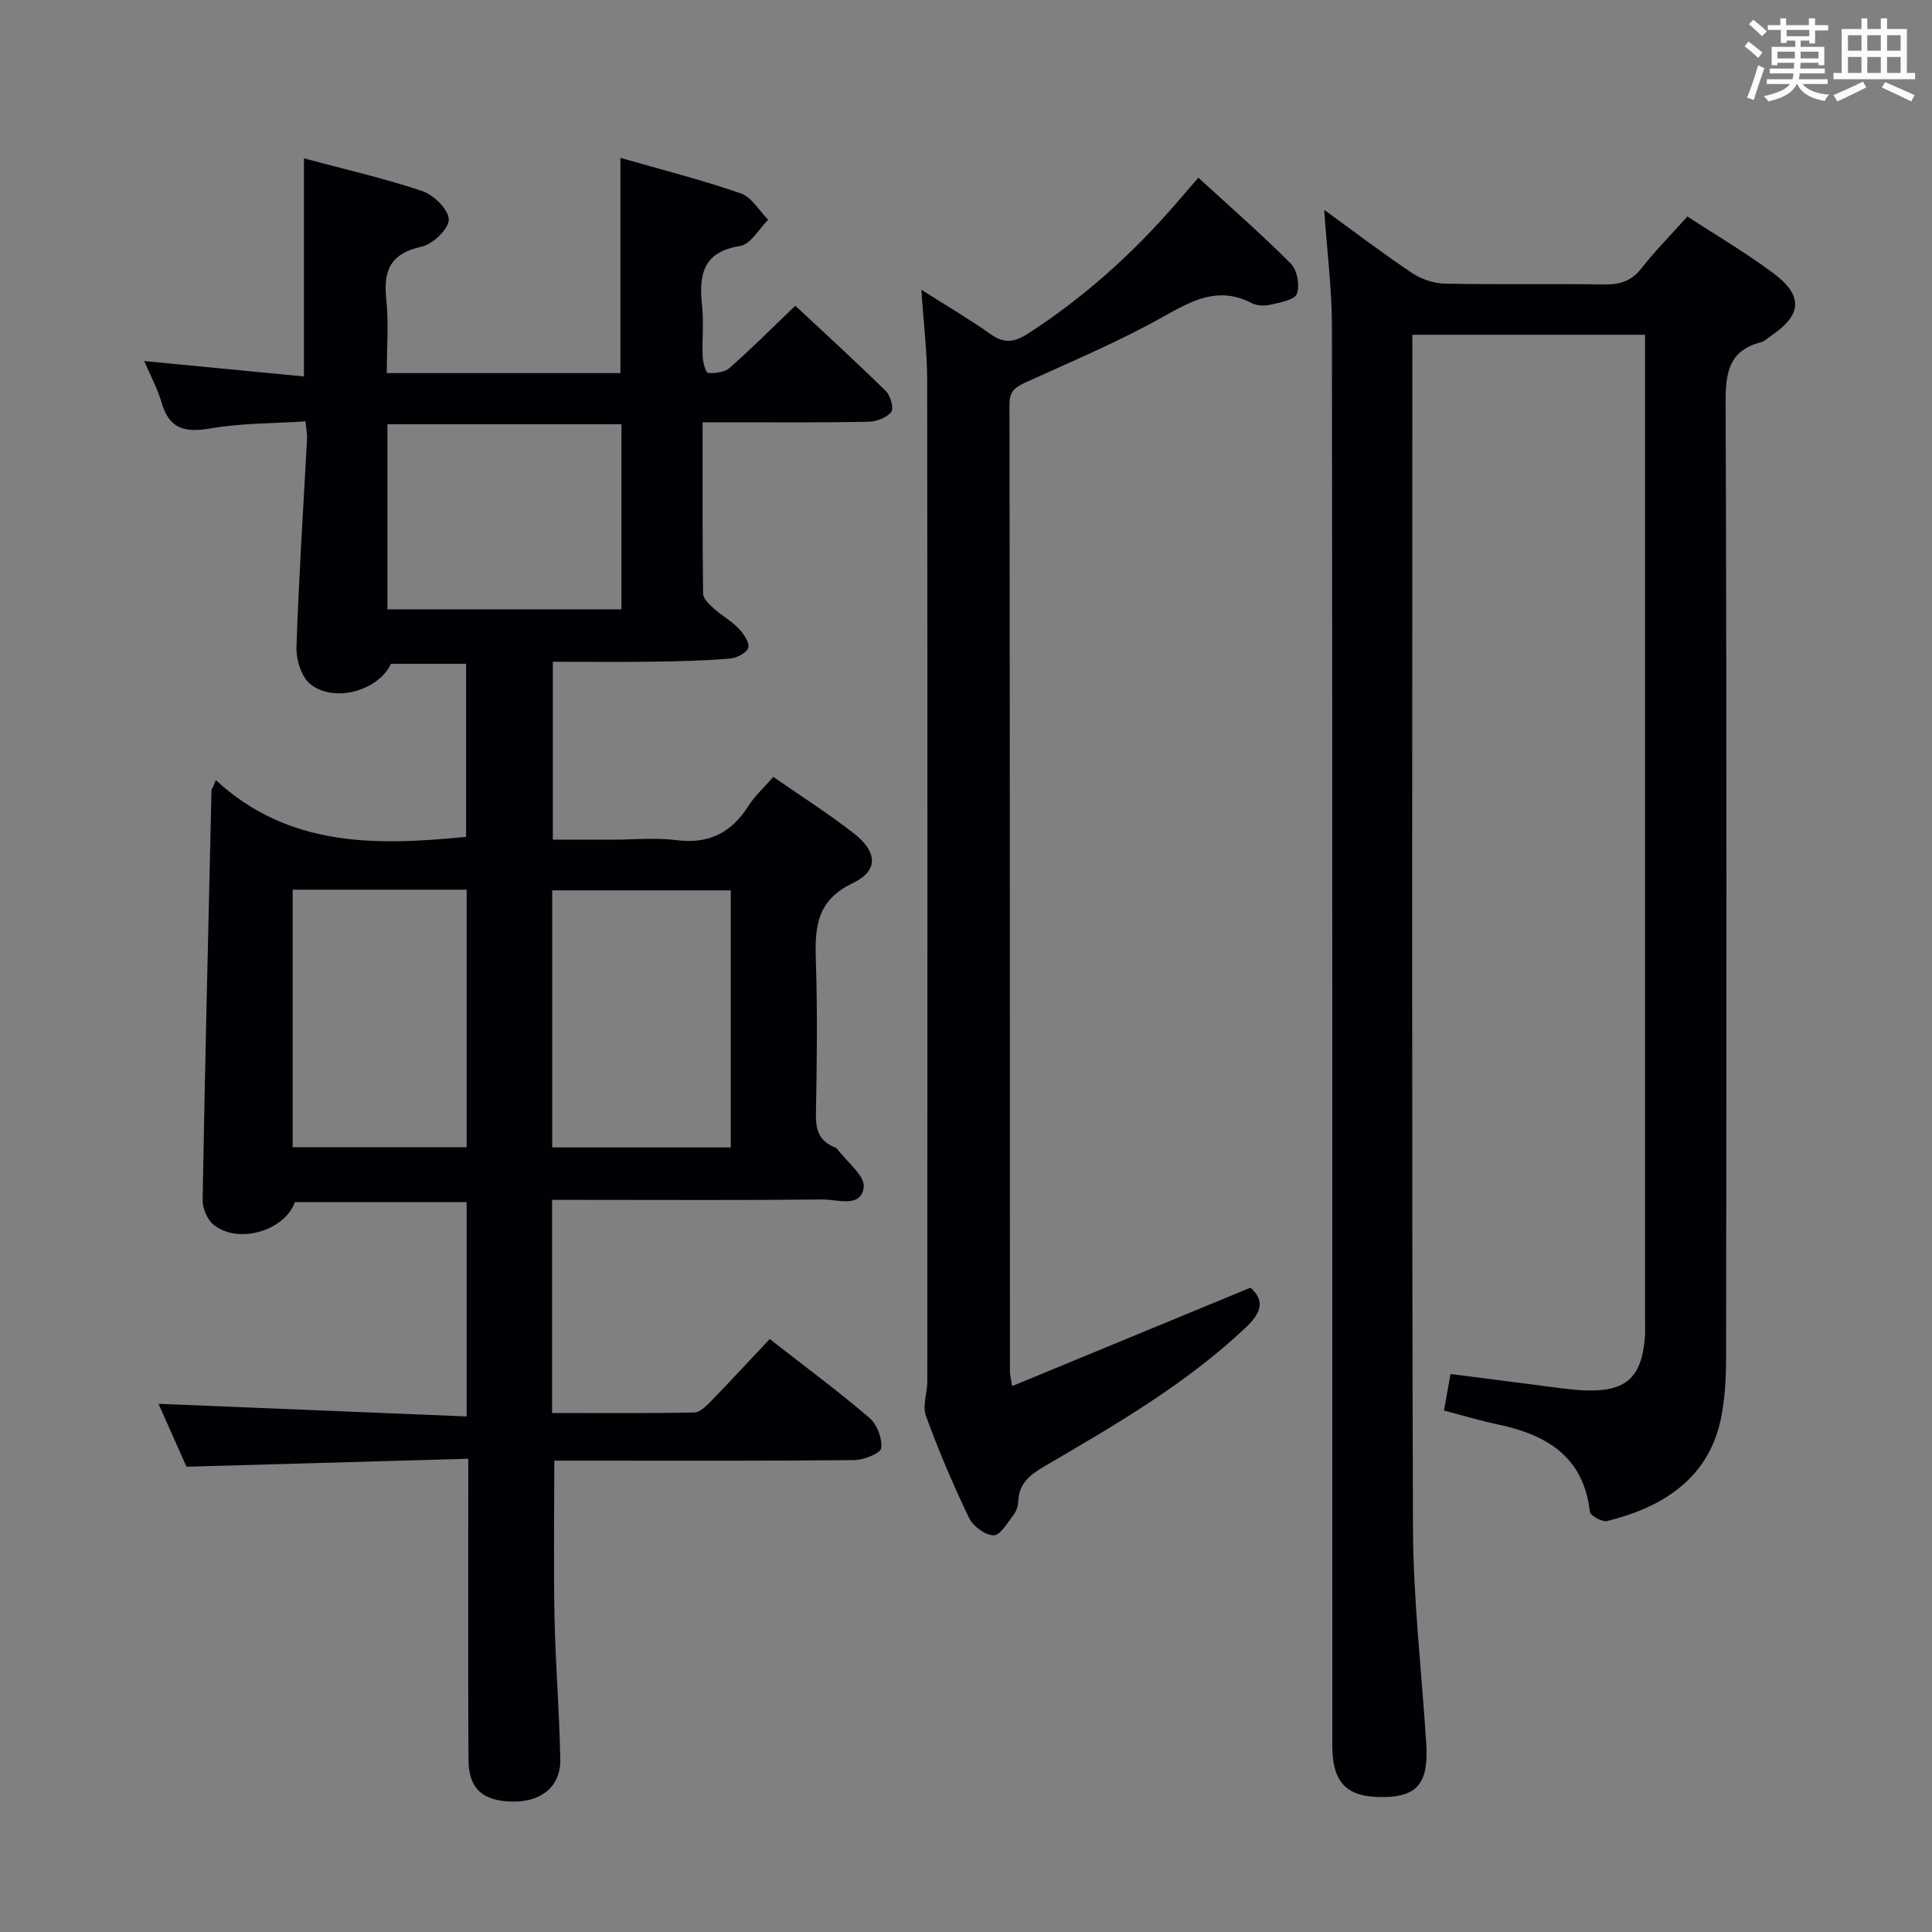 <svg enable-background="new 0 0 400 400" viewBox="0 0 400 400" xmlns="http://www.w3.org/2000/svg"><rect x="0" y="0" width="400" height="400" fill="#808080" stroke="none"/><g fill="#010105"><path d="m44.69 161.52c15.08 13.91 33.09 13.59 51.81 11.74 0-11.6 0-23.5 0-35.83-4.95 0-10.19 0-15.57 0-2.46 5.42-11.58 8.24-16.65 4.23-1.87-1.48-2.99-5.09-2.9-7.68.48-14.44 1.43-28.87 2.2-43.31.04-.8-.15-1.62-.33-3.43-6.64.44-13.27.34-19.69 1.46-5.25.91-8.52.14-10.09-5.32-.81-2.8-2.24-5.43-3.61-8.63 11.42 1.1 22.23 2.15 33.07 3.19 0-15.49 0-30.03 0-45.15 8.05 2.16 16.42 4.07 24.51 6.77 2.36.79 5.46 3.85 5.47 5.89.01 1.94-3.3 5.12-5.61 5.62-6.41 1.38-7.97 4.87-7.33 10.87.53 4.93.11 9.96.11 15.3h48.37c0-14.88 0-29.44 0-44.56 8.45 2.43 16.79 4.54 24.9 7.35 2.26.78 3.82 3.59 5.7 5.47-1.92 1.88-3.63 5.08-5.79 5.42-7.85 1.23-8.58 6.08-7.9 12.45.37 3.46-.03 7 .12 10.49.05 1.19.66 3.33 1.11 3.36 1.49.09 3.44-.13 4.48-1.06 4.49-3.95 8.72-8.2 13.59-12.86 6.04 5.64 12.5 11.53 18.73 17.65.97.95 1.71 3.59 1.13 4.33-.93 1.2-3.04 2-4.67 2.04-9.49.19-18.99.11-28.49.11-1.78 0-3.56 0-5.89 0 0 12.25-.06 23.86.1 35.47.01 1.05 1.27 2.23 2.2 3.07 1.6 1.45 3.56 2.51 5.05 4.04 1.06 1.09 2.33 2.83 2.12 4.04-.17.98-2.35 2.18-3.72 2.3-5.29.44-10.6.57-15.91.64-6.82.09-13.64.02-20.85.02v36.83h12.58c4.33 0 8.72-.45 12.98.1 6.74.88 11.43-1.54 14.97-7.13 1.3-2.06 3.19-3.75 5.12-5.96 5.71 3.97 11.31 7.53 16.53 11.58 5.06 3.92 5.34 7.82-.13 10.44-7.6 3.64-7.81 9.33-7.59 16.21.34 10.49.21 20.99.01 31.49-.06 3.18.57 5.52 3.6 6.84.3.13.66.27.85.52 1.97 2.64 5.77 5.56 5.44 7.9-.59 4.34-5.43 2.48-8.45 2.51-16.83.18-33.66.08-50.48.08-1.79 0-3.57 0-5.59 0v44.13c9.87 0 19.65.09 29.43-.11 1.21-.02 2.56-1.4 3.56-2.43 4.04-4.16 7.98-8.43 12.07-12.78 7.39 5.77 14.2 10.81 20.62 16.3 1.58 1.35 2.71 4.27 2.47 6.28-.13 1.08-3.62 2.47-5.6 2.49-18.83.19-37.65.11-56.48.11-1.96 0-3.91 0-5.61 0 0 11.27-.17 21.88.05 32.49.2 9.81 1.02 19.6 1.19 29.41.1 5.56-3.95 8.8-9.91 8.69-6.21-.11-9.07-2.69-9.1-8.72-.09-18.49-.04-36.99-.04-55.48 0-1.82 0-3.65 0-6.78-19.44.55-38.59 1.09-58.34 1.65-1.74-3.93-3.8-8.56-5.79-13.03 21.38.88 42.4 1.74 63.79 2.62 0-15.41 0-29.65 0-44.37-11.78 0-23.65 0-35.56 0-2.12 5.94-11.8 8.82-16.87 4.65-1.31-1.07-2.26-3.43-2.23-5.17.5-28.28 1.19-56.55 1.84-84.83 0-.15.15-.29.23-.44.22-.53.45-1.06.67-1.58zm69.64 76.04h36.97c0-17.95 0-35.52 0-53.22-12.49 0-24.7 0-36.97 0zm-53.74-53.36v53.32h36.03c0-17.98 0-35.56 0-53.32-12.08 0-23.86 0-36.03 0zm19.62-58.03h48.45c0-13.01 0-25.59 0-38.33-16.29 0-32.3 0-48.45 0z"/><path d="m274.16 43.45c6.36 4.62 12.13 9.02 18.16 13.05 1.92 1.29 4.5 2.17 6.79 2.22 10.99.23 21.99 0 32.99.17 3.24.05 5.64-.66 7.73-3.32 2.86-3.65 6.15-6.97 9.53-10.75 6.04 3.95 12.19 7.55 17.86 11.8 6.18 4.62 5.82 8.6-.49 12.86-.69.46-1.32 1.15-2.08 1.35-6.58 1.69-7.4 6.14-7.38 12.33.24 65.98.17 131.96.1 197.94 0 4.3-.24 8.69-1.13 12.87-2.73 12.83-13.1 18.4-23.5 20.94-1.02.25-3.48-1.11-3.57-1.92-1.31-11.43-8.94-15.93-19-18.06-3.69-.78-7.32-1.88-11.21-2.89.47-2.6.87-4.84 1.36-7.57 7.54.97 15.03 1.95 22.53 2.9 1.81.23 3.64.45 5.46.51 8.31.25 11.55-2.64 12.24-10.9.1-1.16.04-2.33.04-3.5 0-66.15 0-132.3 0-198.44 0-1.8 0-3.61 0-5.73-16.18 0-31.89 0-48.18 0v5.53c0 80.48-.14 160.96.13 241.43.05 14.93 1.81 29.84 2.75 44.77.5 7.94-1.77 10.86-8.49 11.02-7.84.19-10.96-2.77-10.96-10.64-.02-97.97.03-195.95-.08-293.92-.01-7.73-1.01-15.46-1.6-24.05z"/><path d="m190.76 59.99c5.44 3.46 10.01 6.12 14.31 9.18 2.75 1.96 4.88 1.75 7.64-.02 11.59-7.45 21.69-16.54 30.7-26.92 1.4-1.61 2.79-3.23 4.69-5.44 6.62 6.07 13.11 11.72 19.16 17.8 1.31 1.32 1.89 4.5 1.24 6.25-.47 1.26-3.47 1.78-5.43 2.24-1.23.29-2.83.24-3.93-.33-6.9-3.57-12.32-.54-18.36 2.85-9.1 5.11-18.8 9.18-28.32 13.52-2.14.98-3.47 1.78-3.46 4.54.09 66.82.08 133.65.1 200.47 0 .49.15.98.46 2.84 16.5-6.81 32.68-13.5 49.34-20.37 2.89 2.57 2.44 5.02-.96 8.23-12.47 11.79-27.17 20.25-41.81 28.82-2.92 1.71-5.17 3.51-5.31 7.16-.04.96-.38 2.06-.96 2.8-1.25 1.62-2.78 4.3-4.14 4.27-1.78-.04-4.28-1.91-5.11-3.65-3.3-6.88-6.3-13.93-8.91-21.1-.76-2.08.29-4.77.29-7.18.02-69.16.05-138.31-.03-207.47-.02-5.76-.74-11.53-1.2-18.49z"/></g><path d="m361.2 9.6.8-1c.9.7 1.9 1.4 2.9 2.3l-.9 1.1c-1-1-2-1.8-2.8-2.4zm.5 10.6c.9-2.1 1.6-4.3 2.3-6.7.4.2.8.4 1.3.6-.7 2.1-1.5 4.3-2.2 6.6zm.4-15.2.9-.9c1 .8 2 1.6 2.8 2.4l-1 1c-.9-.9-1.8-1.7-2.7-2.5zm12.5-1.2h1.2v1.4h2.7v1.1h-2.7v2.7h-1.2v-.6h-1.8v1.3h4.9v3.8h-1.2v-.5h-3.7c0 .4-.1.9-.1 1.2h5.1v1h-5.2c0 .5-.1.9-.2 1.2h6v1h-5.2c1.1 1.3 2.9 2 5.5 2.2-.4.4-.7.8-.9 1.3-2.9-.5-4.8-1.6-5.7-3.5h-.1c-.8 1.7-2.7 2.9-5.9 3.6-.2-.4-.6-.8-.9-1.1 2.8-.6 4.6-1.4 5.4-2.5h-4.8v-1h5.3c.1-.3.2-.7.2-1.2h-4.9v-1h5c0-.4 0-.8.1-1.2h-3.5v.5h-1.2v-3.8h4.9v-1.3h-1.8v.5h-1.2v-2.7h-2.7v-1h2.6v-1.4h1.2v1.4h4.7v-1.4zm-6.6 8.3h3.6c0-.4 0-.9 0-1.4h-3.6zm1.9-4.6h4.7v-1.3h-4.7zm6.6 3.2h-3.7v1.4h3.7z" fill="#fafbfc"/><path d="m385.3 3.8h1.3v2.2h2.8v-2.2h1.3v2.2h4.1v9.1h1.7v1.3h-16.9v-1.3h1.7v-9.1h4.1v-2.2zm.4 13.1.7 1.2c-1.8.9-3.8 1.9-6 2.9-.2-.4-.5-.8-.8-1.3 2.3-1 4.3-1.9 6.1-2.8zm-3.1-6.4h2.8v-3.2h-2.8zm0 4.6h2.8v-3.3h-2.8zm4-4.6h2.8v-3.2h-2.8zm0 4.6h2.8v-3.3h-2.8zm3.7 1.9c2.1.9 4.1 1.8 6.1 2.7l-.7 1.3c-2.2-1.1-4.2-2-6.1-2.9zm3.2-9.7h-2.8v3.2h2.8zm-2.8 7.8h2.8v-3.3h-2.8z" fill="#fafbfc"/></svg>